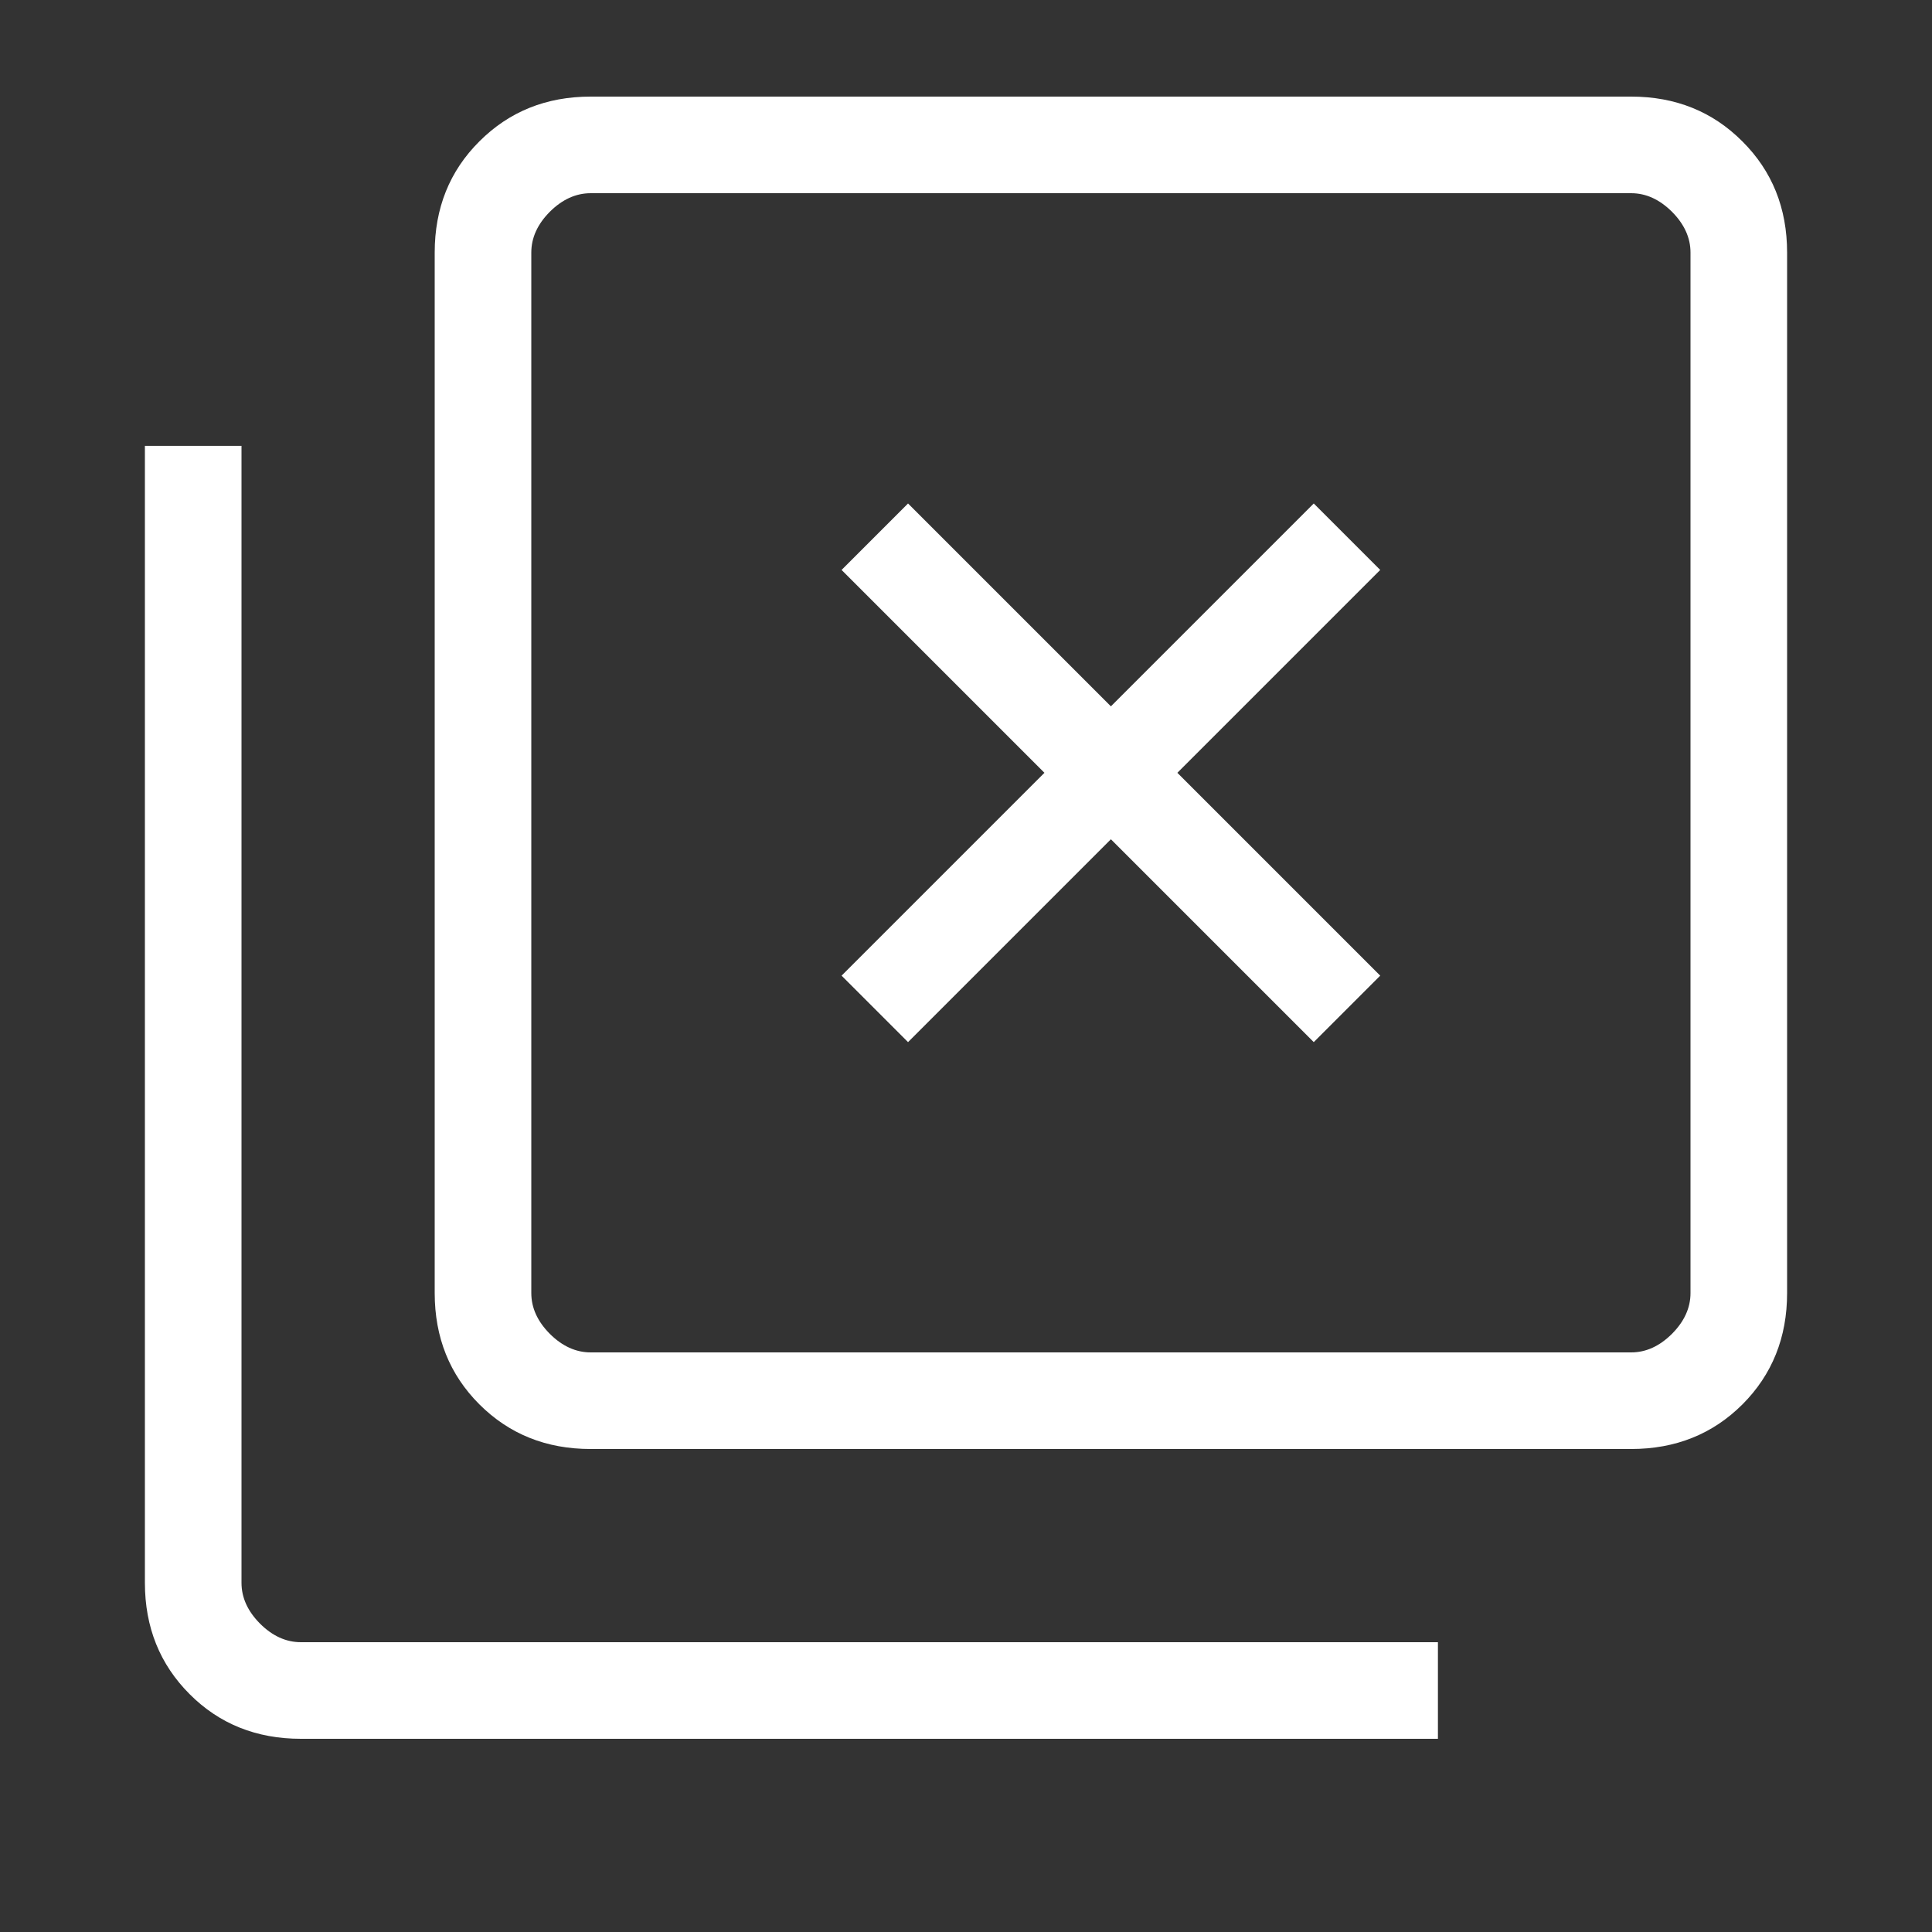 <svg width="30" height="30" viewBox="0 0 30 30" fill="none" xmlns="http://www.w3.org/2000/svg">
<rect x="0" y="0" width="30" height="30" fill="#333333" stroke="none"/>
<path d="M14.1 16.182L17.25 13.032L20.4 16.182L21.432 15.15L18.282 12L21.432 8.85L20.4 7.818L17.25 10.968L14.1 7.818L13.068 8.85L16.218 12L13.068 15.15L14.1 16.182ZM9.172 22.5C8.482 22.5 7.907 22.269 7.444 21.807C6.981 21.344 6.75 20.767 6.75 20.078V3.922C6.75 3.232 6.981 2.656 7.444 2.195C7.907 1.732 8.482 1.5 9.172 1.5H25.328C26.017 1.5 26.593 1.732 27.055 2.195C27.518 2.656 27.75 3.232 27.75 3.922V20.078C27.75 20.767 27.519 21.344 27.057 21.807C26.594 22.269 26.017 22.5 25.328 22.5H9.172ZM9.172 21H25.328C25.558 21 25.769 20.904 25.962 20.712C26.154 20.519 26.25 20.308 26.25 20.078V3.922C26.25 3.692 26.154 3.481 25.962 3.288C25.769 3.096 25.558 3 25.328 3H9.172C8.943 3 8.731 3.096 8.538 3.288C8.346 3.481 8.25 3.692 8.25 3.922V20.078C8.25 20.308 8.346 20.519 8.538 20.712C8.731 20.904 8.943 21 9.172 21ZM4.673 27C3.982 27 3.406 26.769 2.945 26.307C2.482 25.844 2.25 25.267 2.25 24.578V6.923H3.75V24.578C3.75 24.808 3.846 25.019 4.038 25.212C4.231 25.404 4.442 25.5 4.673 25.5H22.328V27H4.673Z" fill="white"/>
</svg>
